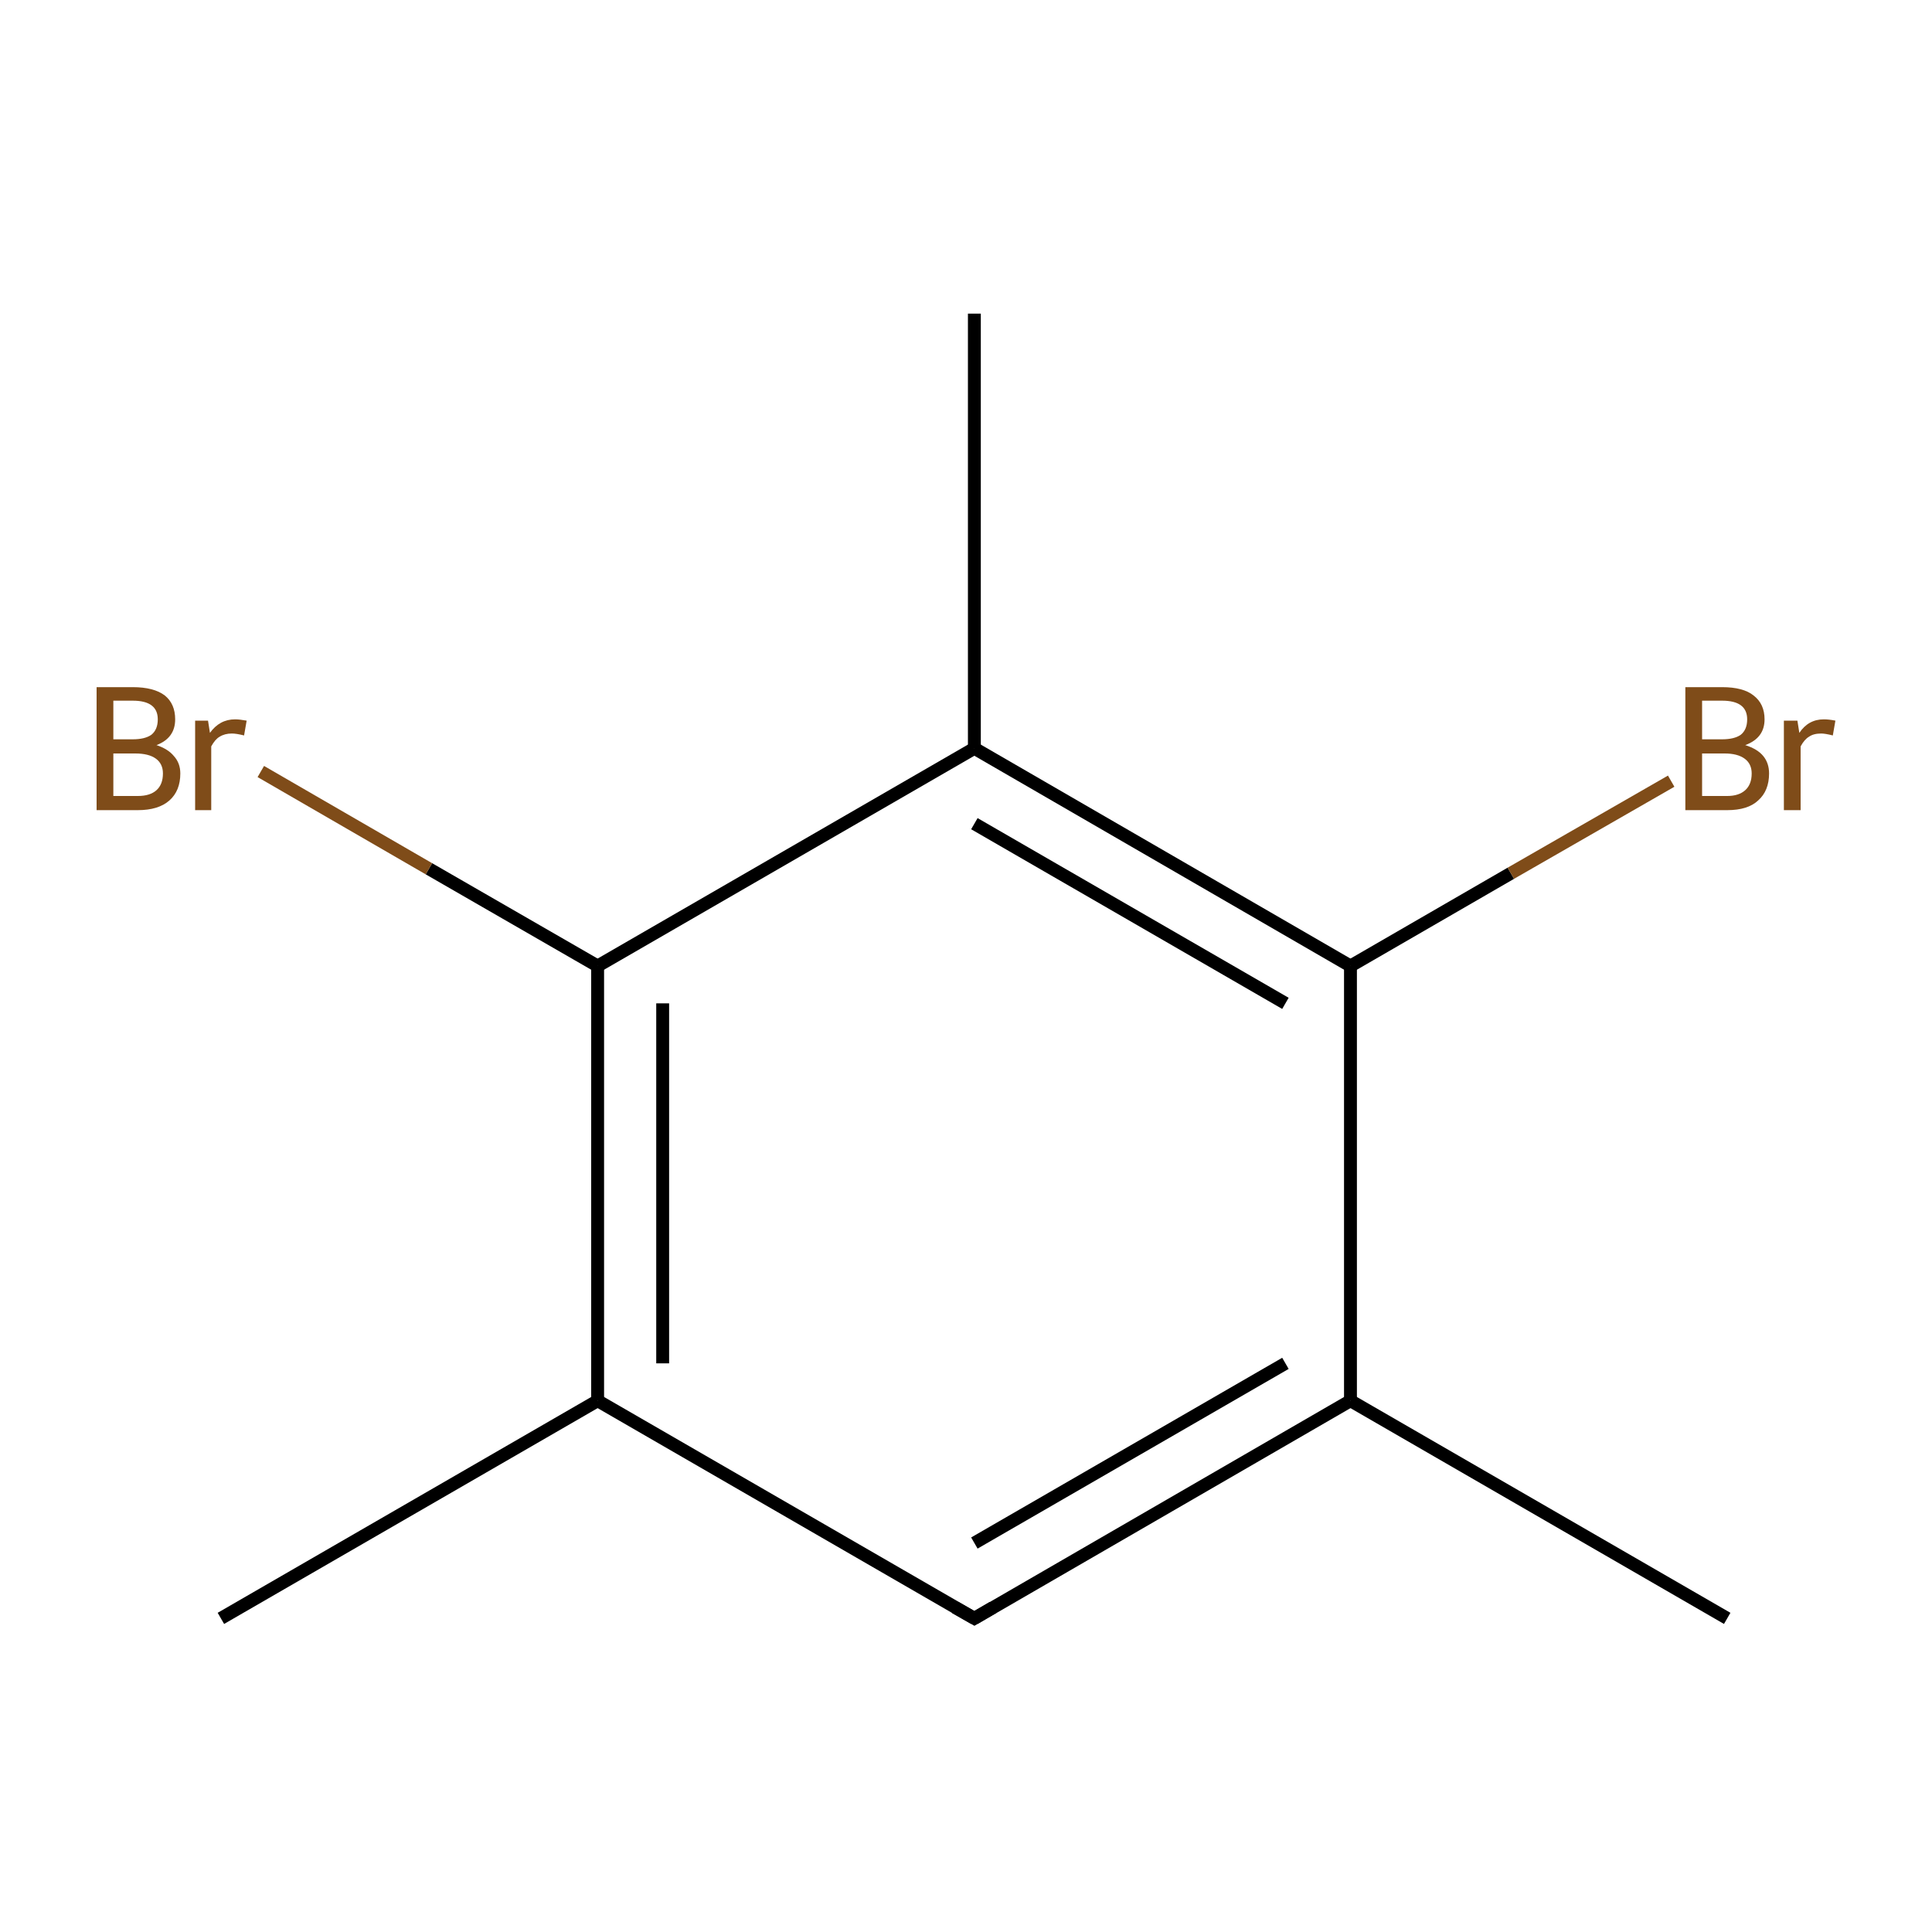 <?xml version='1.0' encoding='iso-8859-1'?>
<svg version='1.1' baseProfile='full'
              xmlns='http://www.w3.org/2000/svg'
                      xmlns:rdkit='http://www.rdkit.org/xml'
                      xmlns:xlink='http://www.w3.org/1999/xlink'
                  xml:space='preserve'
width='300px' height='300px' viewBox='0 0 300 300'>
<!-- END OF HEADER -->
<rect style='opacity:1.0;fill:#FFFFFF;stroke:none' width='300.0' height='300.0' x='0.0' y='0.0'> </rect>
<path class='bond-0 atom-0 atom-1' d='M 268.2,251.3 L 209.7,217.5' style='fill:none;fill-rule:evenodd;stroke:#000000;stroke-width:2.0px;stroke-linecap:butt;stroke-linejoin:miter;stroke-opacity:1' />
<path class='bond-1 atom-1 atom-2' d='M 209.7,217.5 L 151.3,251.3' style='fill:none;fill-rule:evenodd;stroke:#000000;stroke-width:2.0px;stroke-linecap:butt;stroke-linejoin:miter;stroke-opacity:1' />
<path class='bond-1 atom-1 atom-2' d='M 199.6,211.7 L 151.3,239.6' style='fill:none;fill-rule:evenodd;stroke:#000000;stroke-width:2.0px;stroke-linecap:butt;stroke-linejoin:miter;stroke-opacity:1' />
<path class='bond-2 atom-2 atom-3' d='M 151.3,251.3 L 92.8,217.5' style='fill:none;fill-rule:evenodd;stroke:#000000;stroke-width:2.0px;stroke-linecap:butt;stroke-linejoin:miter;stroke-opacity:1' />
<path class='bond-3 atom-3 atom-4' d='M 92.8,217.5 L 34.3,251.3' style='fill:none;fill-rule:evenodd;stroke:#000000;stroke-width:2.0px;stroke-linecap:butt;stroke-linejoin:miter;stroke-opacity:1' />
<path class='bond-4 atom-3 atom-5' d='M 92.8,217.5 L 92.8,150.0' style='fill:none;fill-rule:evenodd;stroke:#000000;stroke-width:2.0px;stroke-linecap:butt;stroke-linejoin:miter;stroke-opacity:1' />
<path class='bond-4 atom-3 atom-5' d='M 102.9,211.7 L 102.9,155.8' style='fill:none;fill-rule:evenodd;stroke:#000000;stroke-width:2.0px;stroke-linecap:butt;stroke-linejoin:miter;stroke-opacity:1' />
<path class='bond-5 atom-5 atom-6' d='M 92.8,150.0 L 66.6,134.9' style='fill:none;fill-rule:evenodd;stroke:#000000;stroke-width:2.0px;stroke-linecap:butt;stroke-linejoin:miter;stroke-opacity:1' />
<path class='bond-5 atom-5 atom-6' d='M 66.6,134.9 L 40.5,119.8' style='fill:none;fill-rule:evenodd;stroke:#7F4C19;stroke-width:2.0px;stroke-linecap:butt;stroke-linejoin:miter;stroke-opacity:1' />
<path class='bond-6 atom-5 atom-7' d='M 92.8,150.0 L 151.3,116.2' style='fill:none;fill-rule:evenodd;stroke:#000000;stroke-width:2.0px;stroke-linecap:butt;stroke-linejoin:miter;stroke-opacity:1' />
<path class='bond-7 atom-7 atom-8' d='M 151.3,116.2 L 151.3,48.7' style='fill:none;fill-rule:evenodd;stroke:#000000;stroke-width:2.0px;stroke-linecap:butt;stroke-linejoin:miter;stroke-opacity:1' />
<path class='bond-8 atom-7 atom-9' d='M 151.3,116.2 L 209.7,150.0' style='fill:none;fill-rule:evenodd;stroke:#000000;stroke-width:2.0px;stroke-linecap:butt;stroke-linejoin:miter;stroke-opacity:1' />
<path class='bond-8 atom-7 atom-9' d='M 151.3,127.9 L 199.6,155.8' style='fill:none;fill-rule:evenodd;stroke:#000000;stroke-width:2.0px;stroke-linecap:butt;stroke-linejoin:miter;stroke-opacity:1' />
<path class='bond-9 atom-9 atom-10' d='M 209.7,150.0 L 234.6,135.6' style='fill:none;fill-rule:evenodd;stroke:#000000;stroke-width:2.0px;stroke-linecap:butt;stroke-linejoin:miter;stroke-opacity:1' />
<path class='bond-9 atom-9 atom-10' d='M 234.6,135.6 L 259.5,121.3' style='fill:none;fill-rule:evenodd;stroke:#7F4C19;stroke-width:2.0px;stroke-linecap:butt;stroke-linejoin:miter;stroke-opacity:1' />
<path class='bond-10 atom-9 atom-1' d='M 209.7,150.0 L 209.7,217.5' style='fill:none;fill-rule:evenodd;stroke:#000000;stroke-width:2.0px;stroke-linecap:butt;stroke-linejoin:miter;stroke-opacity:1' />
<path d='M 154.2,249.6 L 151.3,251.3 L 148.3,249.6' style='fill:none;stroke:#000000;stroke-width:2.0px;stroke-linecap:butt;stroke-linejoin:miter;stroke-miterlimit:10;stroke-opacity:1;' />
<path class='atom-6' d='M 24.3 115.7
Q 26.1 116.3, 27.0 117.4
Q 28.0 118.5, 28.0 120.1
Q 28.0 122.8, 26.3 124.3
Q 24.6 125.8, 21.4 125.8
L 15.0 125.8
L 15.0 106.7
L 20.6 106.7
Q 23.9 106.7, 25.6 108.0
Q 27.2 109.3, 27.2 111.7
Q 27.2 114.6, 24.3 115.7
M 17.6 108.8
L 17.6 114.8
L 20.6 114.8
Q 22.5 114.8, 23.5 114.1
Q 24.5 113.3, 24.5 111.7
Q 24.5 108.8, 20.6 108.8
L 17.6 108.8
M 21.4 123.6
Q 23.3 123.6, 24.3 122.7
Q 25.3 121.8, 25.3 120.1
Q 25.3 118.6, 24.2 117.8
Q 23.1 117.0, 21.0 117.0
L 17.6 117.0
L 17.6 123.6
L 21.4 123.6
' fill='#7F4C19'/>
<path class='atom-6' d='M 32.3 111.9
L 32.6 113.8
Q 34.1 111.7, 36.5 111.7
Q 37.2 111.7, 38.3 111.9
L 37.9 114.2
Q 36.7 113.9, 36.0 113.9
Q 34.9 113.9, 34.1 114.4
Q 33.4 114.8, 32.8 115.9
L 32.8 125.8
L 30.3 125.8
L 30.3 111.9
L 32.3 111.9
' fill='#7F4C19'/>
<path class='atom-10' d='M 271.0 115.7
Q 272.9 116.3, 273.8 117.4
Q 274.7 118.5, 274.7 120.1
Q 274.7 122.8, 273.0 124.3
Q 271.4 125.8, 268.2 125.8
L 261.7 125.8
L 261.7 106.7
L 267.4 106.7
Q 270.7 106.7, 272.3 108.0
Q 274.0 109.3, 274.0 111.7
Q 274.0 114.6, 271.0 115.7
M 264.3 108.8
L 264.3 114.8
L 267.4 114.8
Q 269.3 114.8, 270.3 114.1
Q 271.3 113.3, 271.3 111.7
Q 271.3 108.8, 267.4 108.8
L 264.3 108.8
M 268.2 123.6
Q 270.0 123.6, 271.0 122.7
Q 272.0 121.8, 272.0 120.1
Q 272.0 118.6, 270.9 117.8
Q 269.8 117.0, 267.8 117.0
L 264.3 117.0
L 264.3 123.6
L 268.2 123.6
' fill='#7F4C19'/>
<path class='atom-10' d='M 279.1 111.9
L 279.4 113.8
Q 280.8 111.7, 283.2 111.7
Q 284.0 111.7, 285.0 111.9
L 284.6 114.2
Q 283.4 113.9, 282.8 113.9
Q 281.6 113.9, 280.9 114.4
Q 280.2 114.8, 279.6 115.9
L 279.6 125.8
L 277.0 125.8
L 277.0 111.9
L 279.1 111.9
' fill='#7F4C19'/>
</svg>
